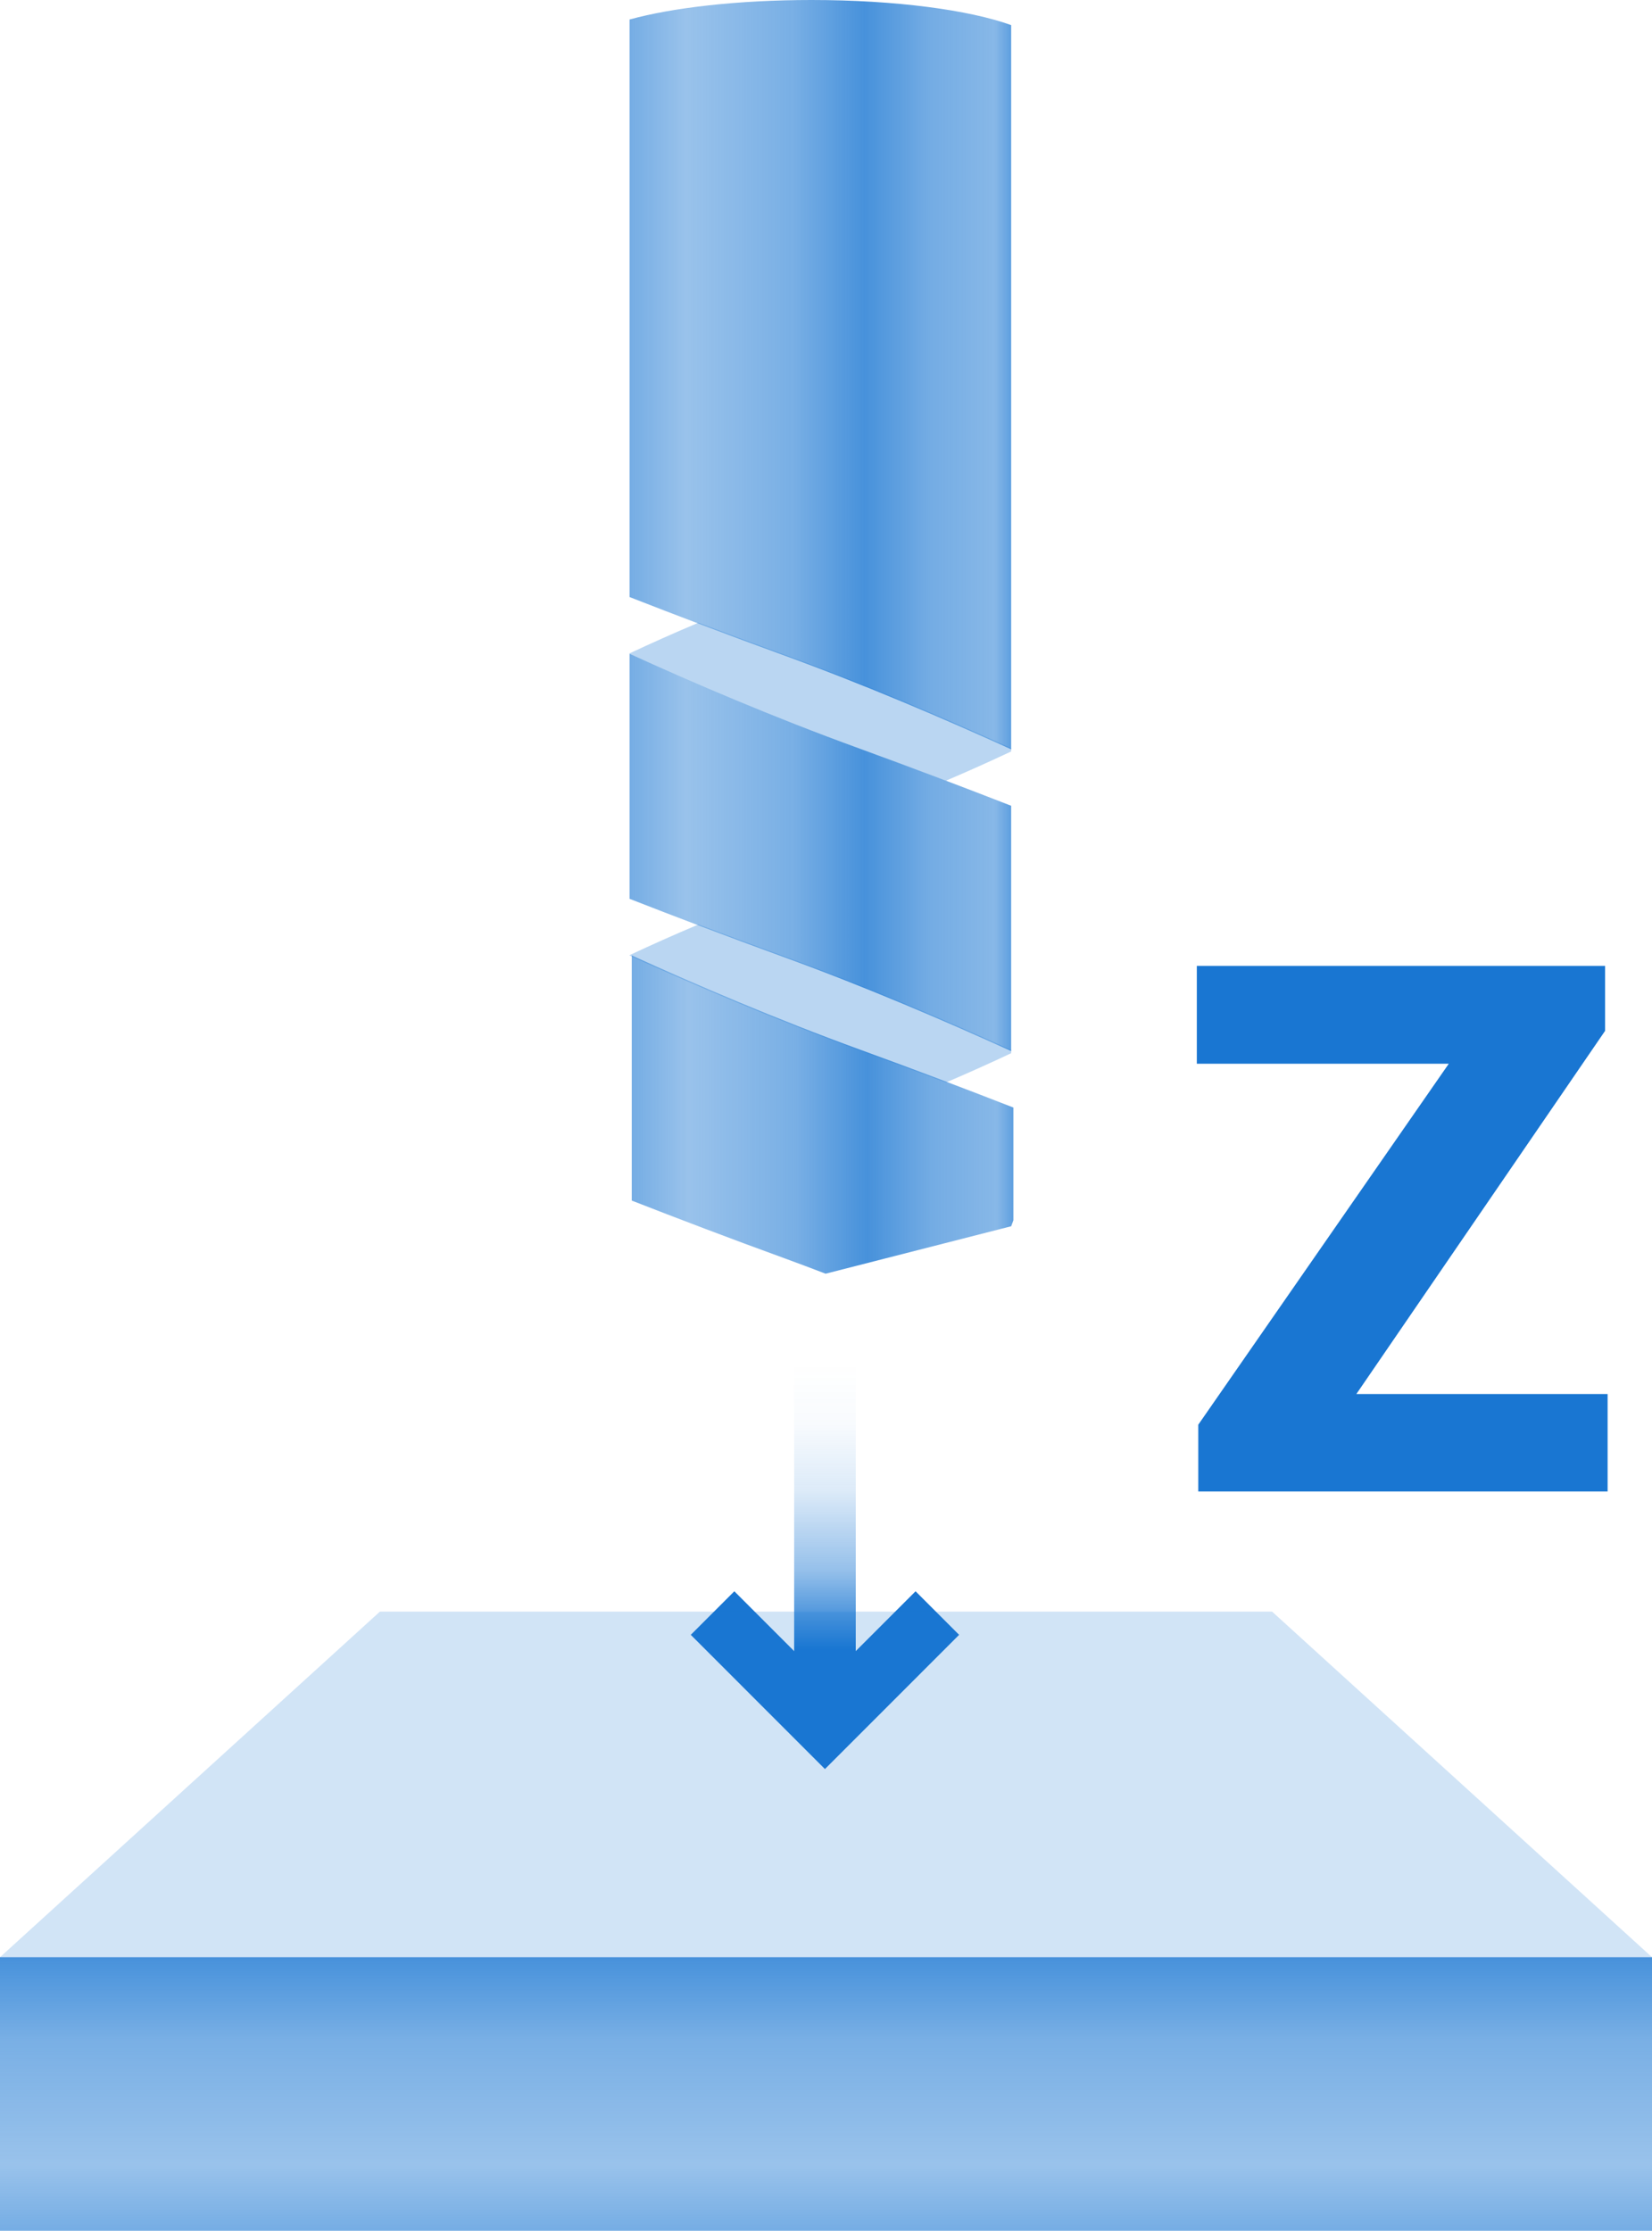 <?xml version="1.0" encoding="UTF-8"?>
<svg id="Ebene_1" data-name="Ebene 1" xmlns="http://www.w3.org/2000/svg" xmlns:xlink="http://www.w3.org/1999/xlink" viewBox="0 0 291.471 393.565">
  <defs>
    <style>
      .cls-1 {
        fill: url(#Unbenannter_Verlauf_105-2);
      }

      .cls-1, .cls-2, .cls-3, .cls-4, .cls-5, .cls-6 {
        stroke-width: 0px;
      }

      .cls-2 {
        fill: url(#Unbenannter_Verlauf_105-3);
      }

      .cls-3 {
        fill: url(#Unbenannter_Verlauf_115);
      }

      .cls-4 {
        fill: url(#Unbenannter_Verlauf_116);
      }

      .cls-5 {
        fill: url(#Unbenannter_Verlauf_105);
      }

      .cls-6 {
        fill: #1976d2;
      }

      .cls-7 {
        opacity: .2;
      }

      .cls-8 {
        opacity: .3;
      }
    </style>
    <linearGradient id="Unbenannter_Verlauf_115" data-name="Unbenannter Verlauf 115" x1="145.549" y1="304.415" x2="145.549" y2="236.651" gradientUnits="userSpaceOnUse">
      <stop offset=".199" stop-color="#1976d2"/>
      <stop offset=".404" stop-color="rgba(25, 118, 210, .677)" stop-opacity=".677"/>
      <stop offset=".611" stop-color="rgba(25, 118, 210, .388)" stop-opacity=".388"/>
      <stop offset=".785" stop-color="rgba(25, 118, 210, .178)" stop-opacity=".178"/>
      <stop offset=".921" stop-color="rgba(25, 118, 210, .048)" stop-opacity=".048"/>
      <stop offset="1" stop-color="#1976d2" stop-opacity="0"/>
    </linearGradient>
    <linearGradient id="Unbenannter_Verlauf_105" data-name="Unbenannter Verlauf 105" x1="111.074" y1="66.099" x2="178.406" y2="66.099" gradientUnits="userSpaceOnUse">
      <stop offset="0" stop-color="#1976d2" stop-opacity=".6"/>
      <stop offset=".148" stop-color="rgba(25, 118, 210, .665)" stop-opacity=".665"/>
      <stop offset=".429" stop-color="rgba(25, 118, 210, .764)" stop-opacity=".764"/>
      <stop offset=".616" stop-color="#1976d2" stop-opacity=".8"/>
      <stop offset=".783" stop-color="rgba(25, 118, 210, .78)" stop-opacity=".78"/>
      <stop offset=".957" stop-color="rgba(25, 118, 210, .721)" stop-opacity=".721"/>
      <stop offset="1" stop-color="#1976d2" stop-opacity=".7"/>
    </linearGradient>
    <linearGradient id="Unbenannter_Verlauf_105-2" data-name="Unbenannter Verlauf 105" x1="111.465" y1="196.641" x2="178.798" y2="196.641" xlink:href="#Unbenannter_Verlauf_105"/>
    <linearGradient id="Unbenannter_Verlauf_105-3" data-name="Unbenannter Verlauf 105" x1="111.074" y1="150.383" x2="178.406" y2="150.383" xlink:href="#Unbenannter_Verlauf_105"/>
    <linearGradient id="Unbenannter_Verlauf_116" data-name="Unbenannter Verlauf 116" x1="145.736" y1="393.565" x2="145.736" y2="345.299" gradientUnits="userSpaceOnUse">
      <stop offset="0" stop-color="#1976d2" stop-opacity=".6"/>
      <stop offset=".24" stop-color="rgba(25, 118, 210, .665)" stop-opacity=".665"/>
      <stop offset=".697" stop-color="rgba(25, 118, 210, .764)" stop-opacity=".764"/>
      <stop offset="1" stop-color="#1976d2" stop-opacity=".8"/>
    </linearGradient>
  </defs>
  <g>
    <rect class="cls-3" x="140.115" y="236.651" width="10.869" height="67.764"/>
    <polygon class="cls-6" points="145.549 312.103 121.877 288.425 129.562 280.74 145.549 296.728 161.537 280.74 169.222 288.425 145.549 312.103"/>
  </g>
  <g>
    <path class="cls-5" d="M143.174,0c-12.938,0-24.49,1.341-32.1,3.442v101.891c8.092,3.163,17.266,6.658,26.972,10.19,14.721,5.358,29.089,11.539,40.361,16.675V4.433c-7.327-2.661-20.362-4.433-35.232-4.433Z"/>
    <path class="cls-1" d="M178.798,195.398c-8.03-3.135-17.176-6.616-26.972-10.181-14.926-5.433-29.201-11.563-40.361-16.648v43.243c8.092,3.163,17.266,6.658,26.972,10.19,2.425.882,4.831,1.792,7.224,2.711l32.745-8.371.391-1.058v-19.886Z"/>
    <g class="cls-8">
      <path class="cls-6" d="M138.437,115.523c-5.259-1.914-10.353-3.815-15.213-5.66-4.265,1.8-8.335,3.621-12.151,5.409v.058c11.16,5.084,25.434,11.215,40.361,16.648,5.383,1.959,10.559,3.89,15.472,5.755,4.014-1.713,7.869-3.449,11.5-5.158v-.553c-11.213-5.101-25.413-11.2-39.969-16.498Z"/>
    </g>
    <path class="cls-2" d="M138.045,168.763c14.721,5.358,29.089,11.539,40.361,16.675v-43.279c-8.03-3.135-17.176-6.616-26.972-10.181-14.926-5.433-29.201-11.563-40.361-16.648v43.243c8.092,3.163,17.266,6.658,26.972,10.19Z"/>
    <g class="cls-8">
      <path class="cls-6" d="M138.437,168.763c-5.259-1.914-10.353-3.815-15.213-5.66-4.265,1.8-8.335,3.621-12.151,5.409v.058c11.16,5.084,25.434,11.215,40.361,16.648,5.383,1.959,10.559,3.89,15.472,5.755,4.014-1.713,7.869-3.449,11.5-5.158v-.553c-11.213-5.101-25.413-11.2-39.969-16.498Z"/>
    </g>
  </g>
  <g>
    <rect class="cls-4" y="345.299" width="291.471" height="48.266"/>
    <g class="cls-7">
      <polygon class="cls-6" points="224.437 284.325 67.035 284.325 0 345.299 291.471 345.299 224.437 284.325"/>
    </g>
  </g>
  <path class="cls-6" d="M239.313,245.939h44.325v17.195h-72.22v-11.782l44.198-63.685h-44.453v-17.259h72.028v11.463l-43.879,64.067Z"/>
</svg>